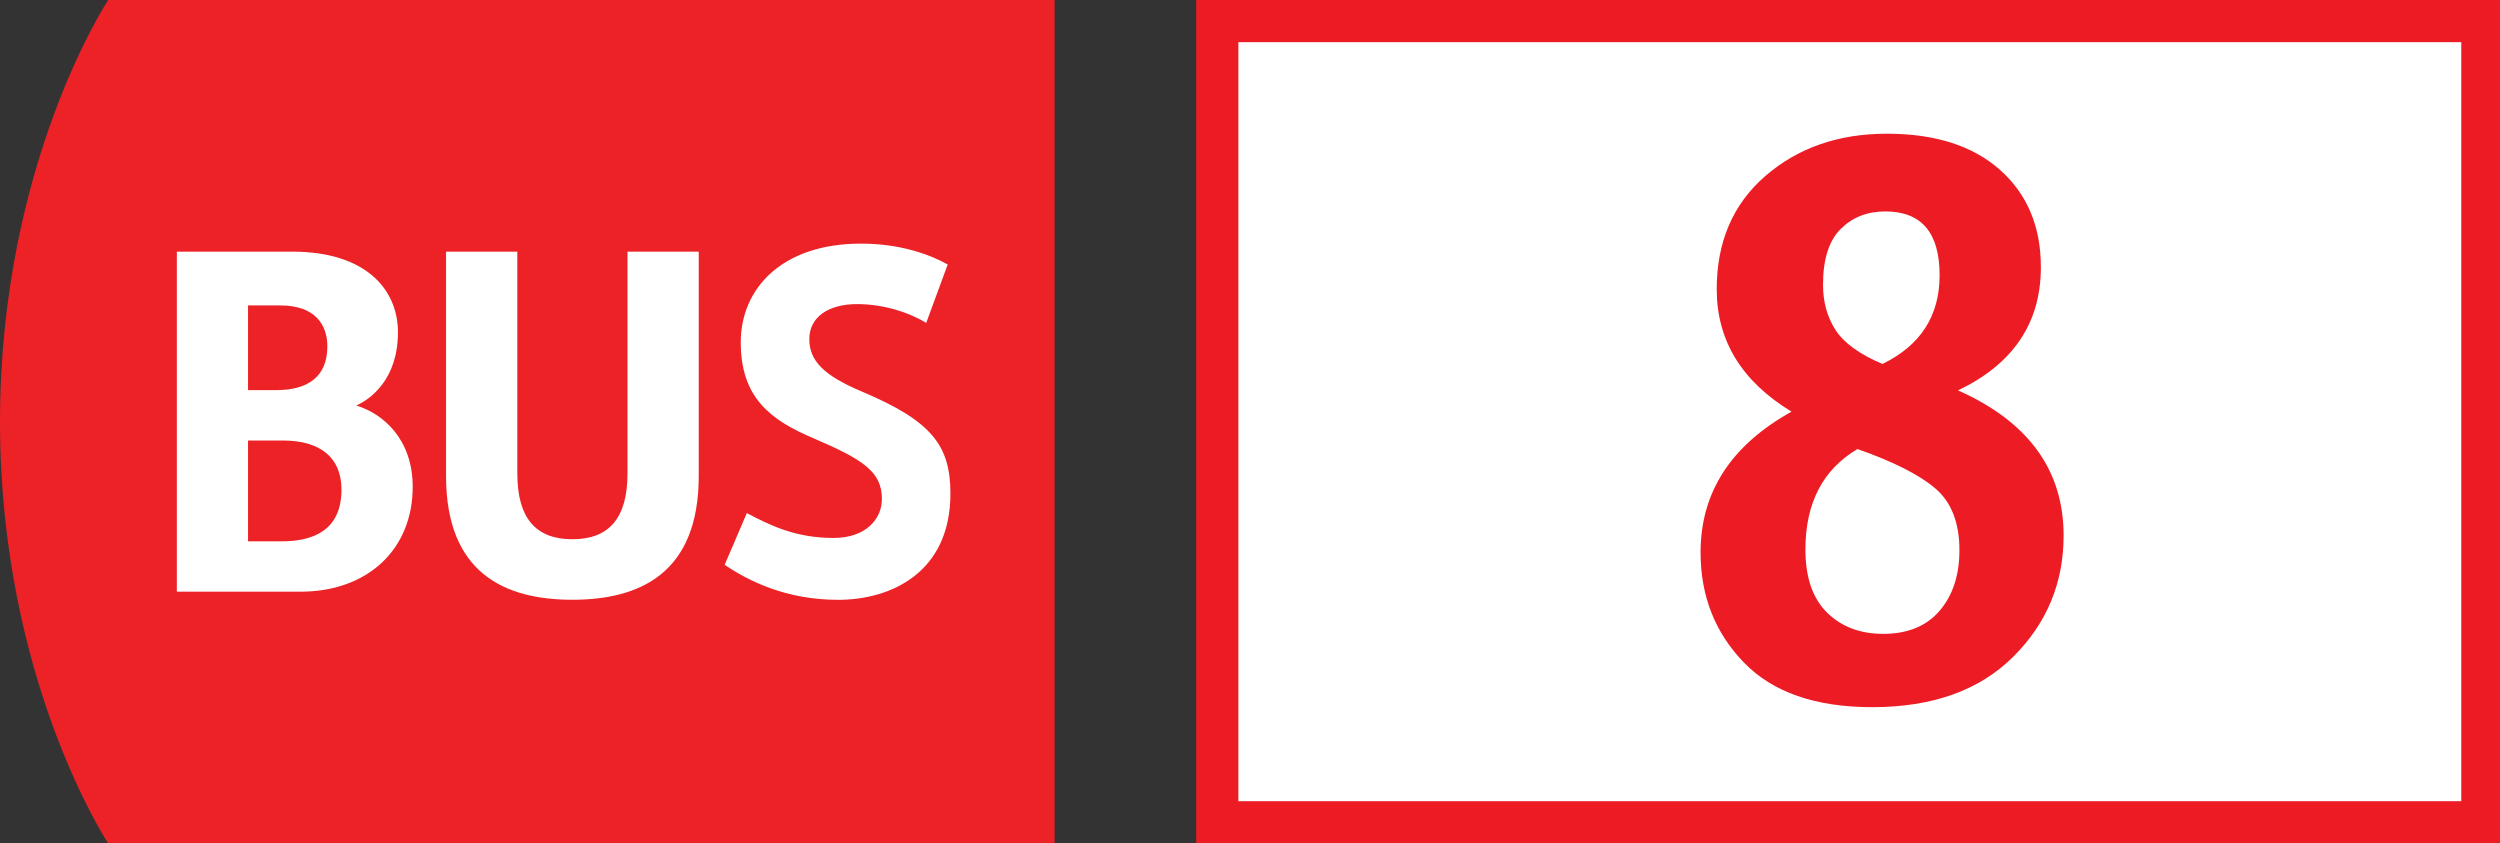 <svg xmlns="http://www.w3.org/2000/svg" viewBox="0 0 83 28" enable-background="new 0 0 83 28"><rect x="0" y="0" width="83" height="28" fill="#333333" stroke="none"/><g><g><path d="M3.592 0s-3.592 5.425-3.592 14.001c0 8.578 3.592 13.999 3.592 13.999h31.421v-28h-31.421z" fill="#EC2227"/><g fill="#fff"><path d="M5.871 8.355h3.838c2.432 0 3.503 1.25 3.503 2.678 0 1.584-.938 2.231-1.384 2.431.892.268 1.874 1.117 1.874 2.7 0 2.074-1.495 3.48-3.726 3.48h-4.105v-11.289zm3.301 4.597c1.026 0 1.696-.426 1.696-1.451 0-.715-.4-1.361-1.561-1.361h-1.072v2.812h.937zm.179 5.02c1.071 0 1.986-.38 1.986-1.719 0-1.05-.691-1.628-1.942-1.628h-1.16v3.347h1.116zM24.795 17.034c.76.401 1.607.826 2.878.826 1.071 0 1.606-.625 1.606-1.295 0-.915-.647-1.316-2.253-2.006-1.428-.603-2.433-1.34-2.433-3.192 0-1.785 1.361-3.279 3.994-3.279 1.295 0 2.275.358 2.877.692l-.714 1.941c-.581-.357-1.427-.625-2.296-.625-.937 0-1.585.423-1.585 1.16 0 .716.47 1.206 1.74 1.741 2.321.981 2.945 1.786 2.945 3.391 0 2.613-1.964 3.526-3.726 3.526-1.695 0-2.944-.602-3.769-1.162l.736-1.718zM20.833 15.717v-7.362h2.365v7.452c0 3.233-1.964 4.105-4.194 4.105-2.232 0-4.195-.872-4.195-4.105v-7.452h2.366v7.362c0 1.474.602 2.186 1.83 2.186 1.226-.001 1.828-.713 1.828-2.186z"/></g></g><path fill="#fff" stroke="#ED1C24" stroke-width="1.4" stroke-miterlimit="10" d="M40.414.7h42v26.6h-42z"/><path d="M56.459 18.342c0-1.997 1.006-3.555 3.019-4.675-1.655-1.007-2.483-2.362-2.483-4.066 0-1.574.539-2.828 1.619-3.762 1.079-.933 2.423-1.4 4.029-1.4 1.607 0 2.861.402 3.762 1.205.901.804 1.352 1.879 1.352 3.226 0 1.851-.917 3.214-2.751 4.091 2.337 1.039 3.506 2.646 3.506 4.82 0 1.575-.56 2.918-1.68 4.03-1.12 1.111-2.679 1.667-4.675 1.667-1.884 0-3.304-.494-4.261-1.484-.958-.99-1.437-2.208-1.437-3.652zm3.481-.098c0 .925.239 1.623.718 2.094s1.1.706 1.863.706c.812 0 1.437-.256 1.874-.767.438-.512.658-1.181.658-2.009 0-.909-.265-1.591-.792-2.045s-1.392-.893-2.593-1.315c-1.151.682-1.728 1.794-1.728 3.336zm2.557-6.16c1.266-.616 1.898-1.599 1.898-2.946 0-1.412-.601-2.118-1.802-2.118-.601 0-1.096.195-1.484.584-.39.39-.585 1.007-.585 1.851 0 .568.138 1.068.414 1.498.276.429.795.807 1.559 1.131z" fill="#ED1C24"/><path d="M.33 27.316c-.146-.068-.208-.18-.208-.292 0-.206.174-.346.404-.346.251 0 .379.156.379.32 0 .109-.056.229-.216.304v.006c.162.063.262.18.262.336 0 .228-.194.378-.442.378-.272 0-.436-.16-.436-.351 0-.164.098-.281.258-.35l-.001-.005zm.443.346c0-.156-.11-.233-.286-.284-.152.044-.234.146-.234.271-.006.13.094.246.26.246.159 0 .26-.099.26-.233zm-.483-.649c-.002.13.098.2.248.239.112-.037.198-.117.198-.235 0-.104-.062-.212-.22-.212-.146 0-.226.095-.226.208z" fill="none"/></g></svg>